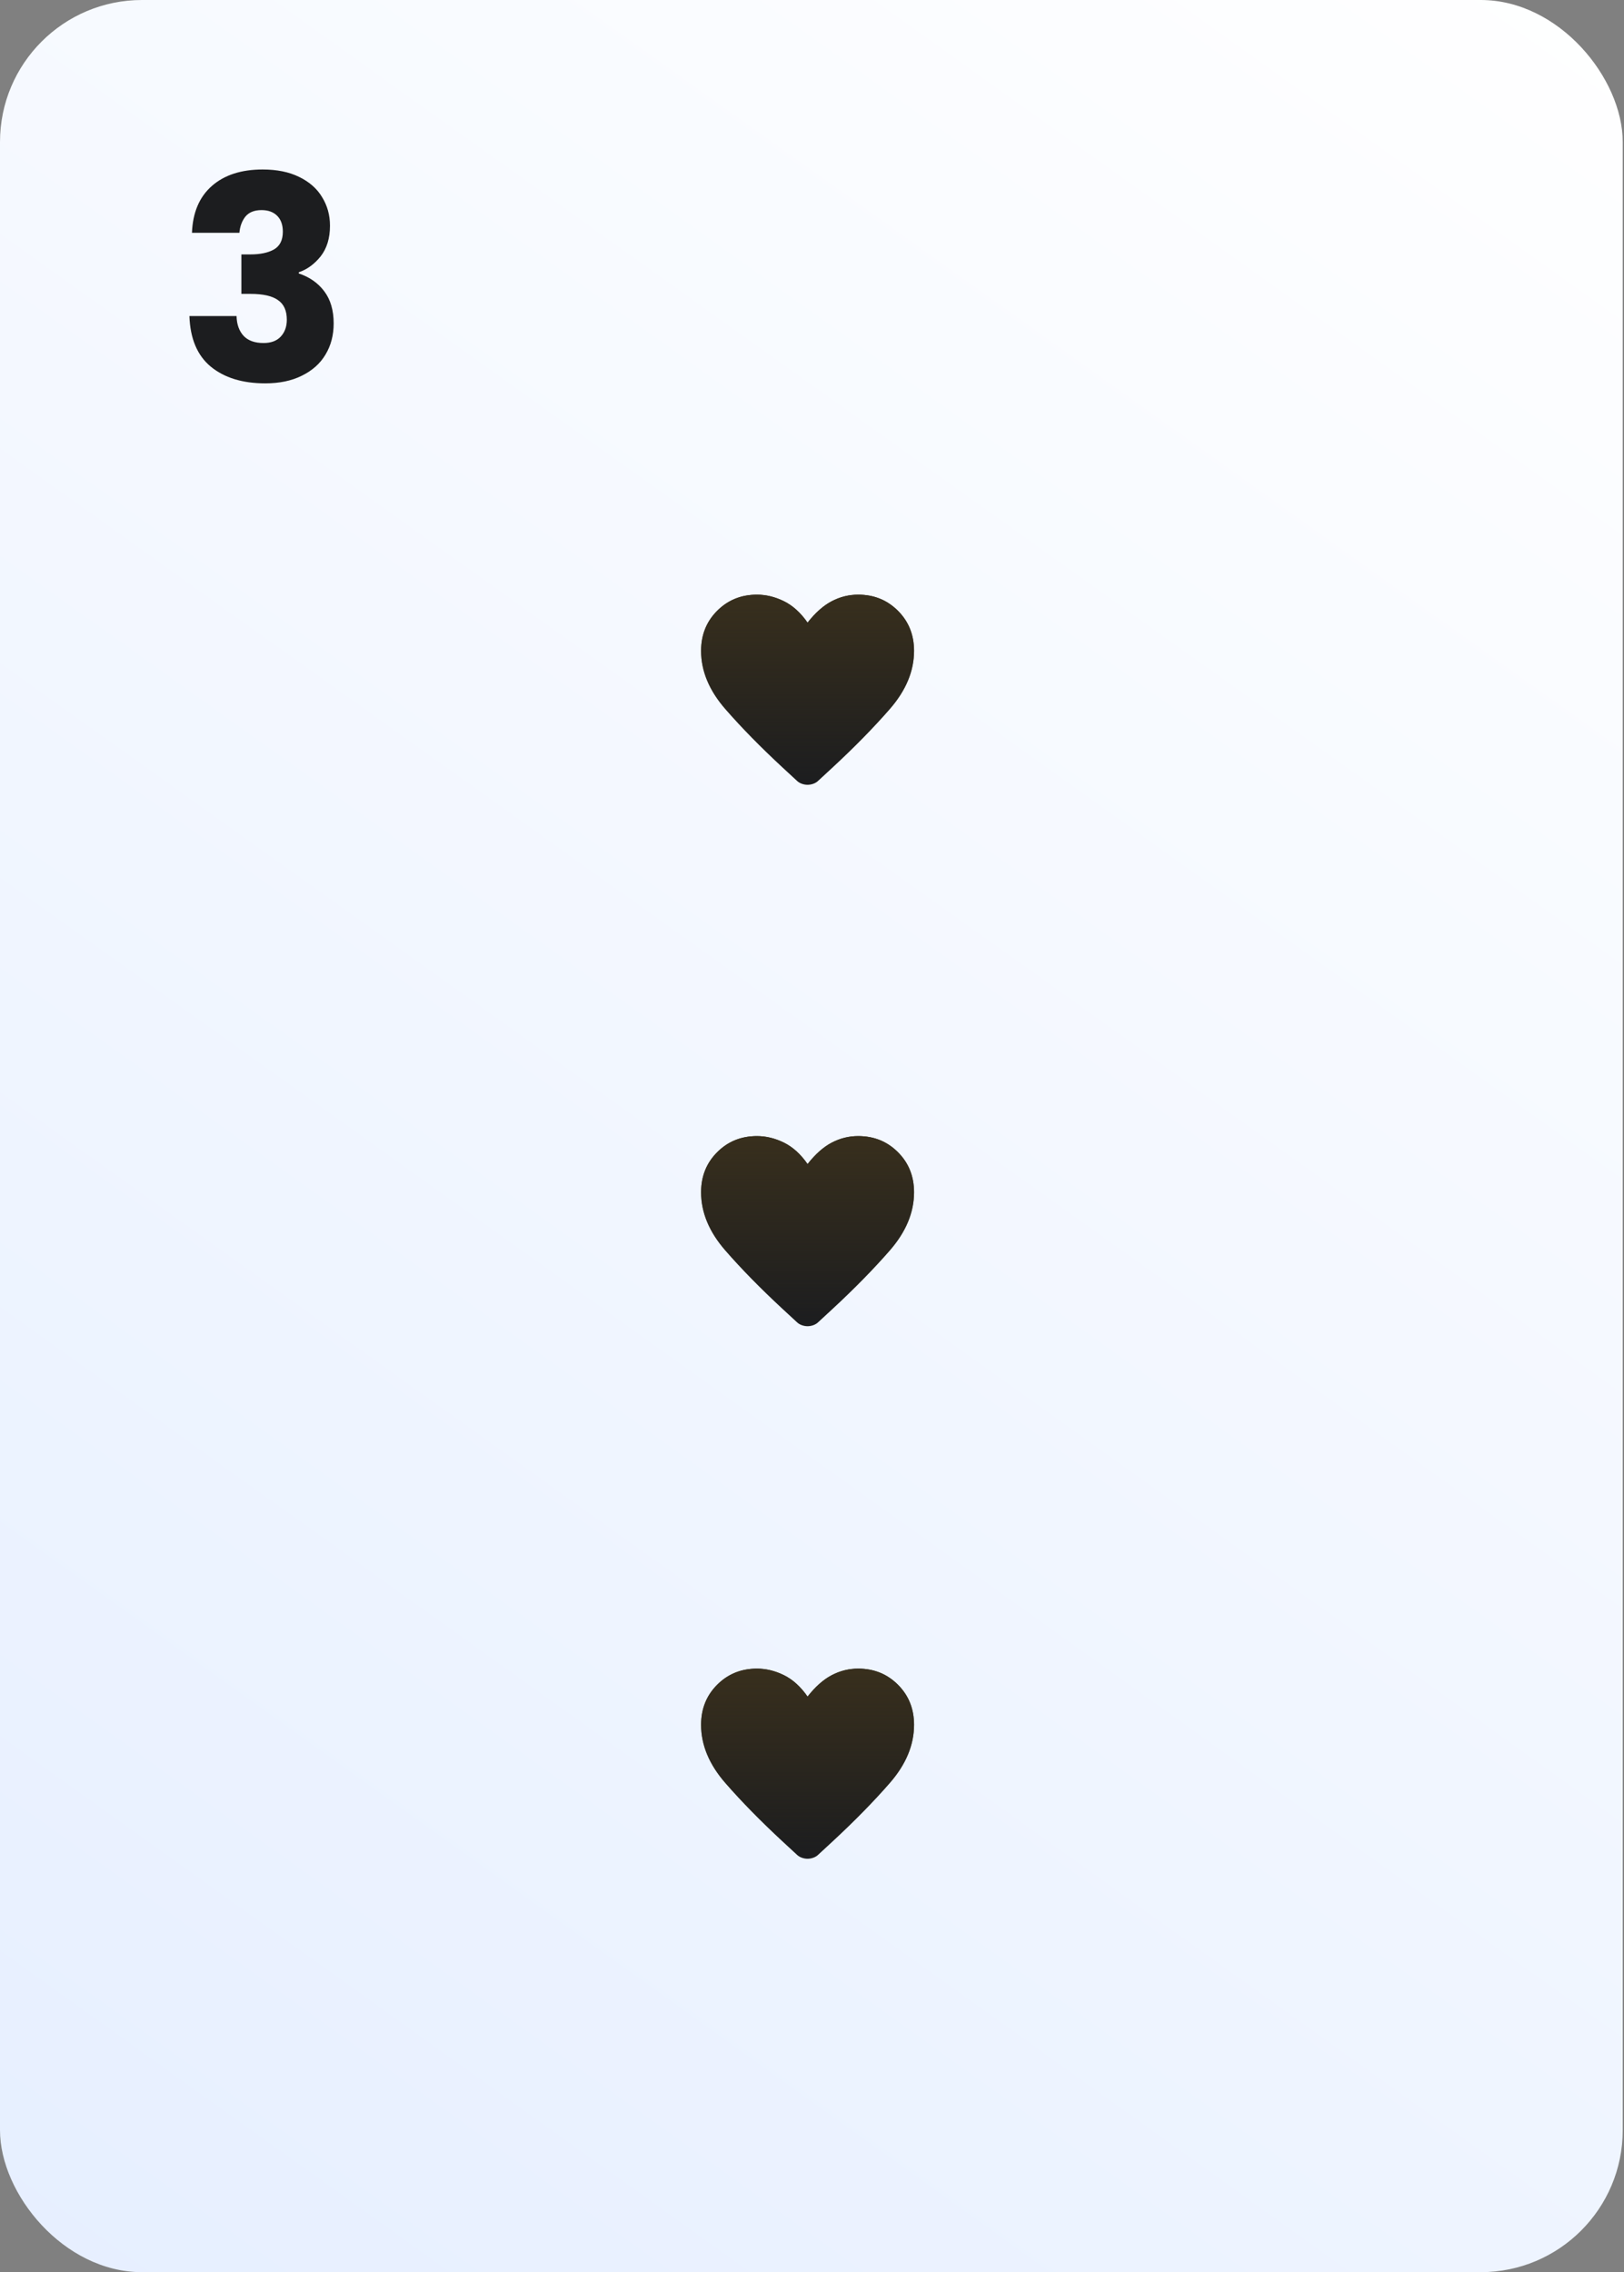 <svg width="183" height="256" viewBox="0 0 183 256" fill="none" xmlns="http://www.w3.org/2000/svg">
<rect x="0" y="0" width="183" height="256" fill="#808080" stroke="none"/>
<rect width="182.857" height="256" rx="16" fill="url(#paint0_linear_6_242)"/>
<path d="M21.632 26.232C21.717 23.949 22.464 22.189 23.872 20.952C25.28 19.715 27.189 19.096 29.6 19.096C31.2 19.096 32.565 19.373 33.696 19.928C34.848 20.483 35.712 21.24 36.288 22.2C36.885 23.16 37.184 24.237 37.184 25.432C37.184 26.84 36.832 27.992 36.128 28.888C35.424 29.763 34.603 30.36 33.664 30.68V30.808C34.88 31.213 35.84 31.885 36.544 32.824C37.248 33.763 37.6 34.968 37.6 36.44C37.6 37.763 37.291 38.936 36.672 39.96C36.075 40.963 35.189 41.752 34.016 42.328C32.864 42.904 31.488 43.192 29.888 43.192C27.328 43.192 25.28 42.563 23.744 41.304C22.229 40.045 21.429 38.147 21.344 35.608H26.656C26.677 36.547 26.944 37.293 27.456 37.848C27.968 38.381 28.715 38.648 29.696 38.648C30.528 38.648 31.168 38.413 31.616 37.944C32.085 37.453 32.32 36.813 32.32 36.024C32.32 35 31.989 34.264 31.328 33.816C30.688 33.347 29.653 33.112 28.224 33.112H27.2V28.664H28.224C29.312 28.664 30.187 28.483 30.848 28.12C31.531 27.736 31.872 27.064 31.872 26.104C31.872 25.336 31.659 24.739 31.232 24.312C30.805 23.885 30.219 23.672 29.472 23.672C28.661 23.672 28.053 23.917 27.648 24.408C27.264 24.899 27.04 25.507 26.976 26.232H21.632Z" fill="#1C1D1F"/>
<path d="M91 88.42C90.78 88.42 90.56 88.38 90.34 88.3C90.12 88.22 89.93 88.1 89.77 87.94L88.18 86.47C85.7 84.17 83.55 81.975 81.73 79.885C79.91 77.795 79 75.61 79 73.33C79 71.53 79.605 70.025 80.815 68.815C82.025 67.605 83.52 67 85.3 67C86.32 67 87.33 67.245 88.33 67.735C89.33 68.225 90.22 69.03 91 70.15C91.88 69.03 92.79 68.225 93.73 67.735C94.67 67.245 95.66 67 96.7 67C98.48 67 99.975 67.605 101.185 68.815C102.395 70.025 103 71.53 103 73.33C103 75.61 102.09 77.795 100.27 79.885C98.45 81.975 96.3 84.17 93.82 86.47L92.23 87.94C92.07 88.1 91.88 88.22 91.66 88.3C91.44 88.38 91.22 88.42 91 88.42Z" fill="#1C1D1F"/>
<path d="M91 88.42C90.78 88.42 90.56 88.38 90.34 88.3C90.12 88.22 89.93 88.1 89.77 87.94L88.18 86.47C85.7 84.17 83.55 81.975 81.73 79.885C79.91 77.795 79 75.61 79 73.33C79 71.53 79.605 70.025 80.815 68.815C82.025 67.605 83.52 67 85.3 67C86.32 67 87.33 67.245 88.33 67.735C89.33 68.225 90.22 69.03 91 70.15C91.88 69.03 92.79 68.225 93.73 67.735C94.67 67.245 95.66 67 96.7 67C98.48 67 99.975 67.605 101.185 68.815C102.395 70.025 103 71.53 103 73.33C103 75.61 102.09 77.795 100.27 79.885C98.45 81.975 96.3 84.17 93.82 86.47L92.23 87.94C92.07 88.1 91.88 88.22 91.66 88.3C91.44 88.38 91.22 88.42 91 88.42Z" fill="url(#paint1_linear_6_242)"/>
<path d="M91 149.42C90.78 149.42 90.56 149.38 90.34 149.3C90.12 149.22 89.93 149.1 89.77 148.94L88.18 147.47C85.7 145.17 83.55 142.975 81.73 140.885C79.91 138.795 79 136.61 79 134.33C79 132.53 79.605 131.025 80.815 129.815C82.025 128.605 83.52 128 85.3 128C86.32 128 87.33 128.245 88.33 128.735C89.33 129.225 90.22 130.03 91 131.15C91.88 130.03 92.79 129.225 93.73 128.735C94.67 128.245 95.66 128 96.7 128C98.48 128 99.975 128.605 101.185 129.815C102.395 131.025 103 132.53 103 134.33C103 136.61 102.09 138.795 100.27 140.885C98.45 142.975 96.3 145.17 93.82 147.47L92.23 148.94C92.07 149.1 91.88 149.22 91.66 149.3C91.44 149.38 91.22 149.42 91 149.42Z" fill="#1C1D1F"/>
<path d="M91 149.42C90.78 149.42 90.56 149.38 90.34 149.3C90.12 149.22 89.93 149.1 89.77 148.94L88.18 147.47C85.7 145.17 83.55 142.975 81.73 140.885C79.91 138.795 79 136.61 79 134.33C79 132.53 79.605 131.025 80.815 129.815C82.025 128.605 83.52 128 85.3 128C86.32 128 87.33 128.245 88.33 128.735C89.33 129.225 90.22 130.03 91 131.15C91.88 130.03 92.79 129.225 93.73 128.735C94.67 128.245 95.66 128 96.7 128C98.48 128 99.975 128.605 101.185 129.815C102.395 131.025 103 132.53 103 134.33C103 136.61 102.09 138.795 100.27 140.885C98.45 142.975 96.3 145.17 93.82 147.47L92.23 148.94C92.07 149.1 91.88 149.22 91.66 149.3C91.44 149.38 91.22 149.42 91 149.42Z" fill="url(#paint2_linear_6_242)"/>
<path d="M91 209.42C90.78 209.42 90.56 209.38 90.34 209.3C90.12 209.22 89.93 209.1 89.77 208.94L88.18 207.47C85.7 205.17 83.55 202.975 81.73 200.885C79.91 198.795 79 196.61 79 194.33C79 192.53 79.605 191.025 80.815 189.815C82.025 188.605 83.52 188 85.3 188C86.32 188 87.33 188.245 88.33 188.735C89.33 189.225 90.22 190.03 91 191.15C91.88 190.03 92.79 189.225 93.73 188.735C94.67 188.245 95.66 188 96.7 188C98.48 188 99.975 188.605 101.185 189.815C102.395 191.025 103 192.53 103 194.33C103 196.61 102.09 198.795 100.27 200.885C98.45 202.975 96.3 205.17 93.82 207.47L92.23 208.94C92.07 209.1 91.88 209.22 91.66 209.3C91.44 209.38 91.22 209.42 91 209.42Z" fill="#1C1D1F"/>
<path d="M91 209.42C90.78 209.42 90.56 209.38 90.34 209.3C90.12 209.22 89.93 209.1 89.77 208.94L88.18 207.47C85.7 205.17 83.55 202.975 81.73 200.885C79.91 198.795 79 196.61 79 194.33C79 192.53 79.605 191.025 80.815 189.815C82.025 188.605 83.52 188 85.3 188C86.32 188 87.33 188.245 88.33 188.735C89.33 189.225 90.22 190.03 91 191.15C91.88 190.03 92.79 189.225 93.73 188.735C94.67 188.245 95.66 188 96.7 188C98.48 188 99.975 188.605 101.185 189.815C102.395 191.025 103 192.53 103 194.33C103 196.61 102.09 198.795 100.27 200.885C98.45 202.975 96.3 205.17 93.82 207.47L92.23 208.94C92.07 209.1 91.88 209.22 91.66 209.3C91.44 209.38 91.22 209.42 91 209.42Z" fill="url(#paint3_linear_6_242)"/>
<defs>
<linearGradient id="paint0_linear_6_242" x1="183" y1="-4.87973e-07" x2="-1.03557e-05" y2="256" gradientUnits="userSpaceOnUse">
<stop stop-color="white"/>
<stop offset="1" stop-color="#E6EFFF"/>
</linearGradient>
<linearGradient id="paint1_linear_6_242" x1="91" y1="67" x2="91" y2="88.42" gradientUnits="userSpaceOnUse">
<stop stop-color="#382F1D"/>
<stop offset="1" stop-color="#382F1D" stop-opacity="0"/>
</linearGradient>
<linearGradient id="paint2_linear_6_242" x1="91" y1="128" x2="91" y2="149.42" gradientUnits="userSpaceOnUse">
<stop stop-color="#382F1D"/>
<stop offset="1" stop-color="#382F1D" stop-opacity="0"/>
</linearGradient>
<linearGradient id="paint3_linear_6_242" x1="91" y1="188" x2="91" y2="209.42" gradientUnits="userSpaceOnUse">
<stop stop-color="#382F1D"/>
<stop offset="1" stop-color="#382F1D" stop-opacity="0"/>
</linearGradient>
</defs>
</svg>
